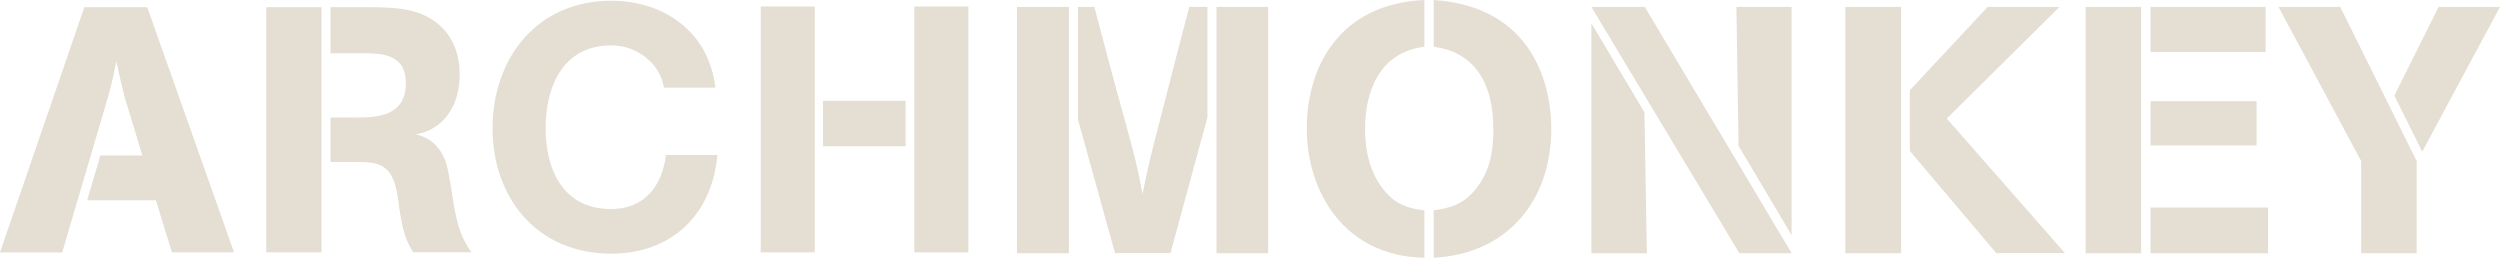 <?xml version="1.0" encoding="UTF-8"?>
<svg id="Layer_2" data-name="Layer 2" xmlns="http://www.w3.org/2000/svg" viewBox="0 0 341.68 35.23">
  <defs>
    <style>
      .cls-1 {
        fill: #e5ded3;
      }
    </style>
  </defs>
  <g id="Capa_1" data-name="Capa 1">
    <g>
      <g>
        <path class="cls-1" d="M138.99,34.61V.95h7.1v33.66h-7.1ZM147.33,16.4V.95h2.24c1.34,5.1,2.67,10.15,4.1,15.25,1.43,5.2,1.77,6.48,2.48,10.34.71-3.58,1.14-5.39,2.62-11.01,1.24-4.86,2.48-9.73,3.77-14.59h2.48v15.11l-5.05,18.54h-7.58l-5.05-18.21ZM166.26,34.61V.95h7.06v33.66h-7.06Z"/>
        <path class="cls-1" d="M194.67,35.23c-10.87-.19-16.07-8.96-16.07-17.64S183.23.52,194.67,0v6.39c-6.44.81-8.1,6.58-8.1,11.15,0,1.43.05,5.34,2.57,8.44,1.57,1.95,3.34,2.53,5.53,2.76v6.48ZM195.95,28.74c2.19-.28,4.05-.81,5.67-2.81,2.15-2.57,2.48-5.62,2.48-8.29,0-6.77-2.96-10.58-8.15-11.25V0c13.63.91,16.07,11.73,16.07,17.54,0,9.96-6.05,17.16-16.07,17.69v-6.48Z"/>
        <path class="cls-1" d="M217.5.95h7.3l20.07,33.66h-7.15L217.5.95ZM217.5,34.61V3.19l7.25,12.16.33,19.26h-7.58ZM237.33.95h7.53v31.18l-7.25-12.2-.29-18.97Z"/>
        <path class="cls-1" d="M252.2,34.61V.95h7.63v33.66h-7.63ZM261.02,20.64v-8.3l10.63-11.39h9.82l-15.4,15.25,16.16,18.4h-9.39l-11.82-13.97Z"/>
        <path class="cls-1" d="M285.05,34.61V.95h7.58v33.66h-7.58ZM293.92,7.1V.95h15.73v6.15h-15.73ZM293.92,19.88v-6.05h14.49v6.05h-14.49ZM293.92,34.61v-6.24h16.06v6.24h-16.06Z"/>
        <path class="cls-1" d="M311.41.95h8.44l10.44,21.07v12.59h-7.58v-12.59l-11.3-21.07ZM327.24,13.06l6.05-12.11h8.39l-10.63,19.78-3.81-7.67Z"/>
      </g>
      <path class="cls-1" d="M0,34.49L11.53.98h8.59l11.87,33.51h-8.5l-2.18-7.12h-9.4l1.81-6.12h5.74l-2.42-7.97c-.57-2.33-.67-2.7-1.14-4.94-.43,2.18-.52,2.61-1.09,4.75l-6.31,21.41H0Z"/>
      <path class="cls-1" d="M36.39,34.49V.98h7.55v33.51h-7.55ZM45.17,22.14v-6.08h3.47c2.61,0,6.83-.04,6.83-4.7,0-4.17-3.65-4.08-6.08-4.08h-4.22V.98h5.36c3.23.04,6.36.09,8.97,1.99,3.32,2.47,3.32,6.26,3.32,7.26,0,5.22-3.18,7.74-5.98,8.11.95.28,2.47.71,3.56,2.66.71,1.28.81,1.85,1.61,6.88.52,3.23,1.19,4.84,2.42,6.6h-7.97c-.57-.99-1.19-1.95-1.66-4.65-.24-1.19-.33-2.47-.57-3.65-.76-3.75-2.52-4.04-5.51-4.04h-3.56Z"/>
      <path class="cls-1" d="M90.74,11.98c-.51-3.28-3.65-5.78-7.21-5.78-6.51,0-8.96,5.54-8.96,11.32s2.45,11.05,8.96,11.05c4.44,0,6.94-3.01,7.49-7.39h7.03c-.74,8.27-6.38,13.49-14.51,13.49-10.16,0-16.22-7.63-16.22-17.15S73.37.1,83.53.1c7.21,0,13.36,4.25,14.24,11.88h-7.03Z"/>
      <g>
        <rect class="cls-1" x="112.48" y="13.78" width="11.29" height="6.21"/>
        <polygon class="cls-1" points="124.96 .89 124.96 13.78 124.96 13.78 124.96 19.99 124.96 19.99 124.96 34.49 132.35 34.49 132.35 .89 124.96 .89"/>
        <polygon class="cls-1" points="111.36 10.23 111.36 .89 103.97 .89 103.97 34.49 111.36 34.49 111.36 25.03 111.36 10.23"/>
      </g>
    </g>
  </g>
</svg>
